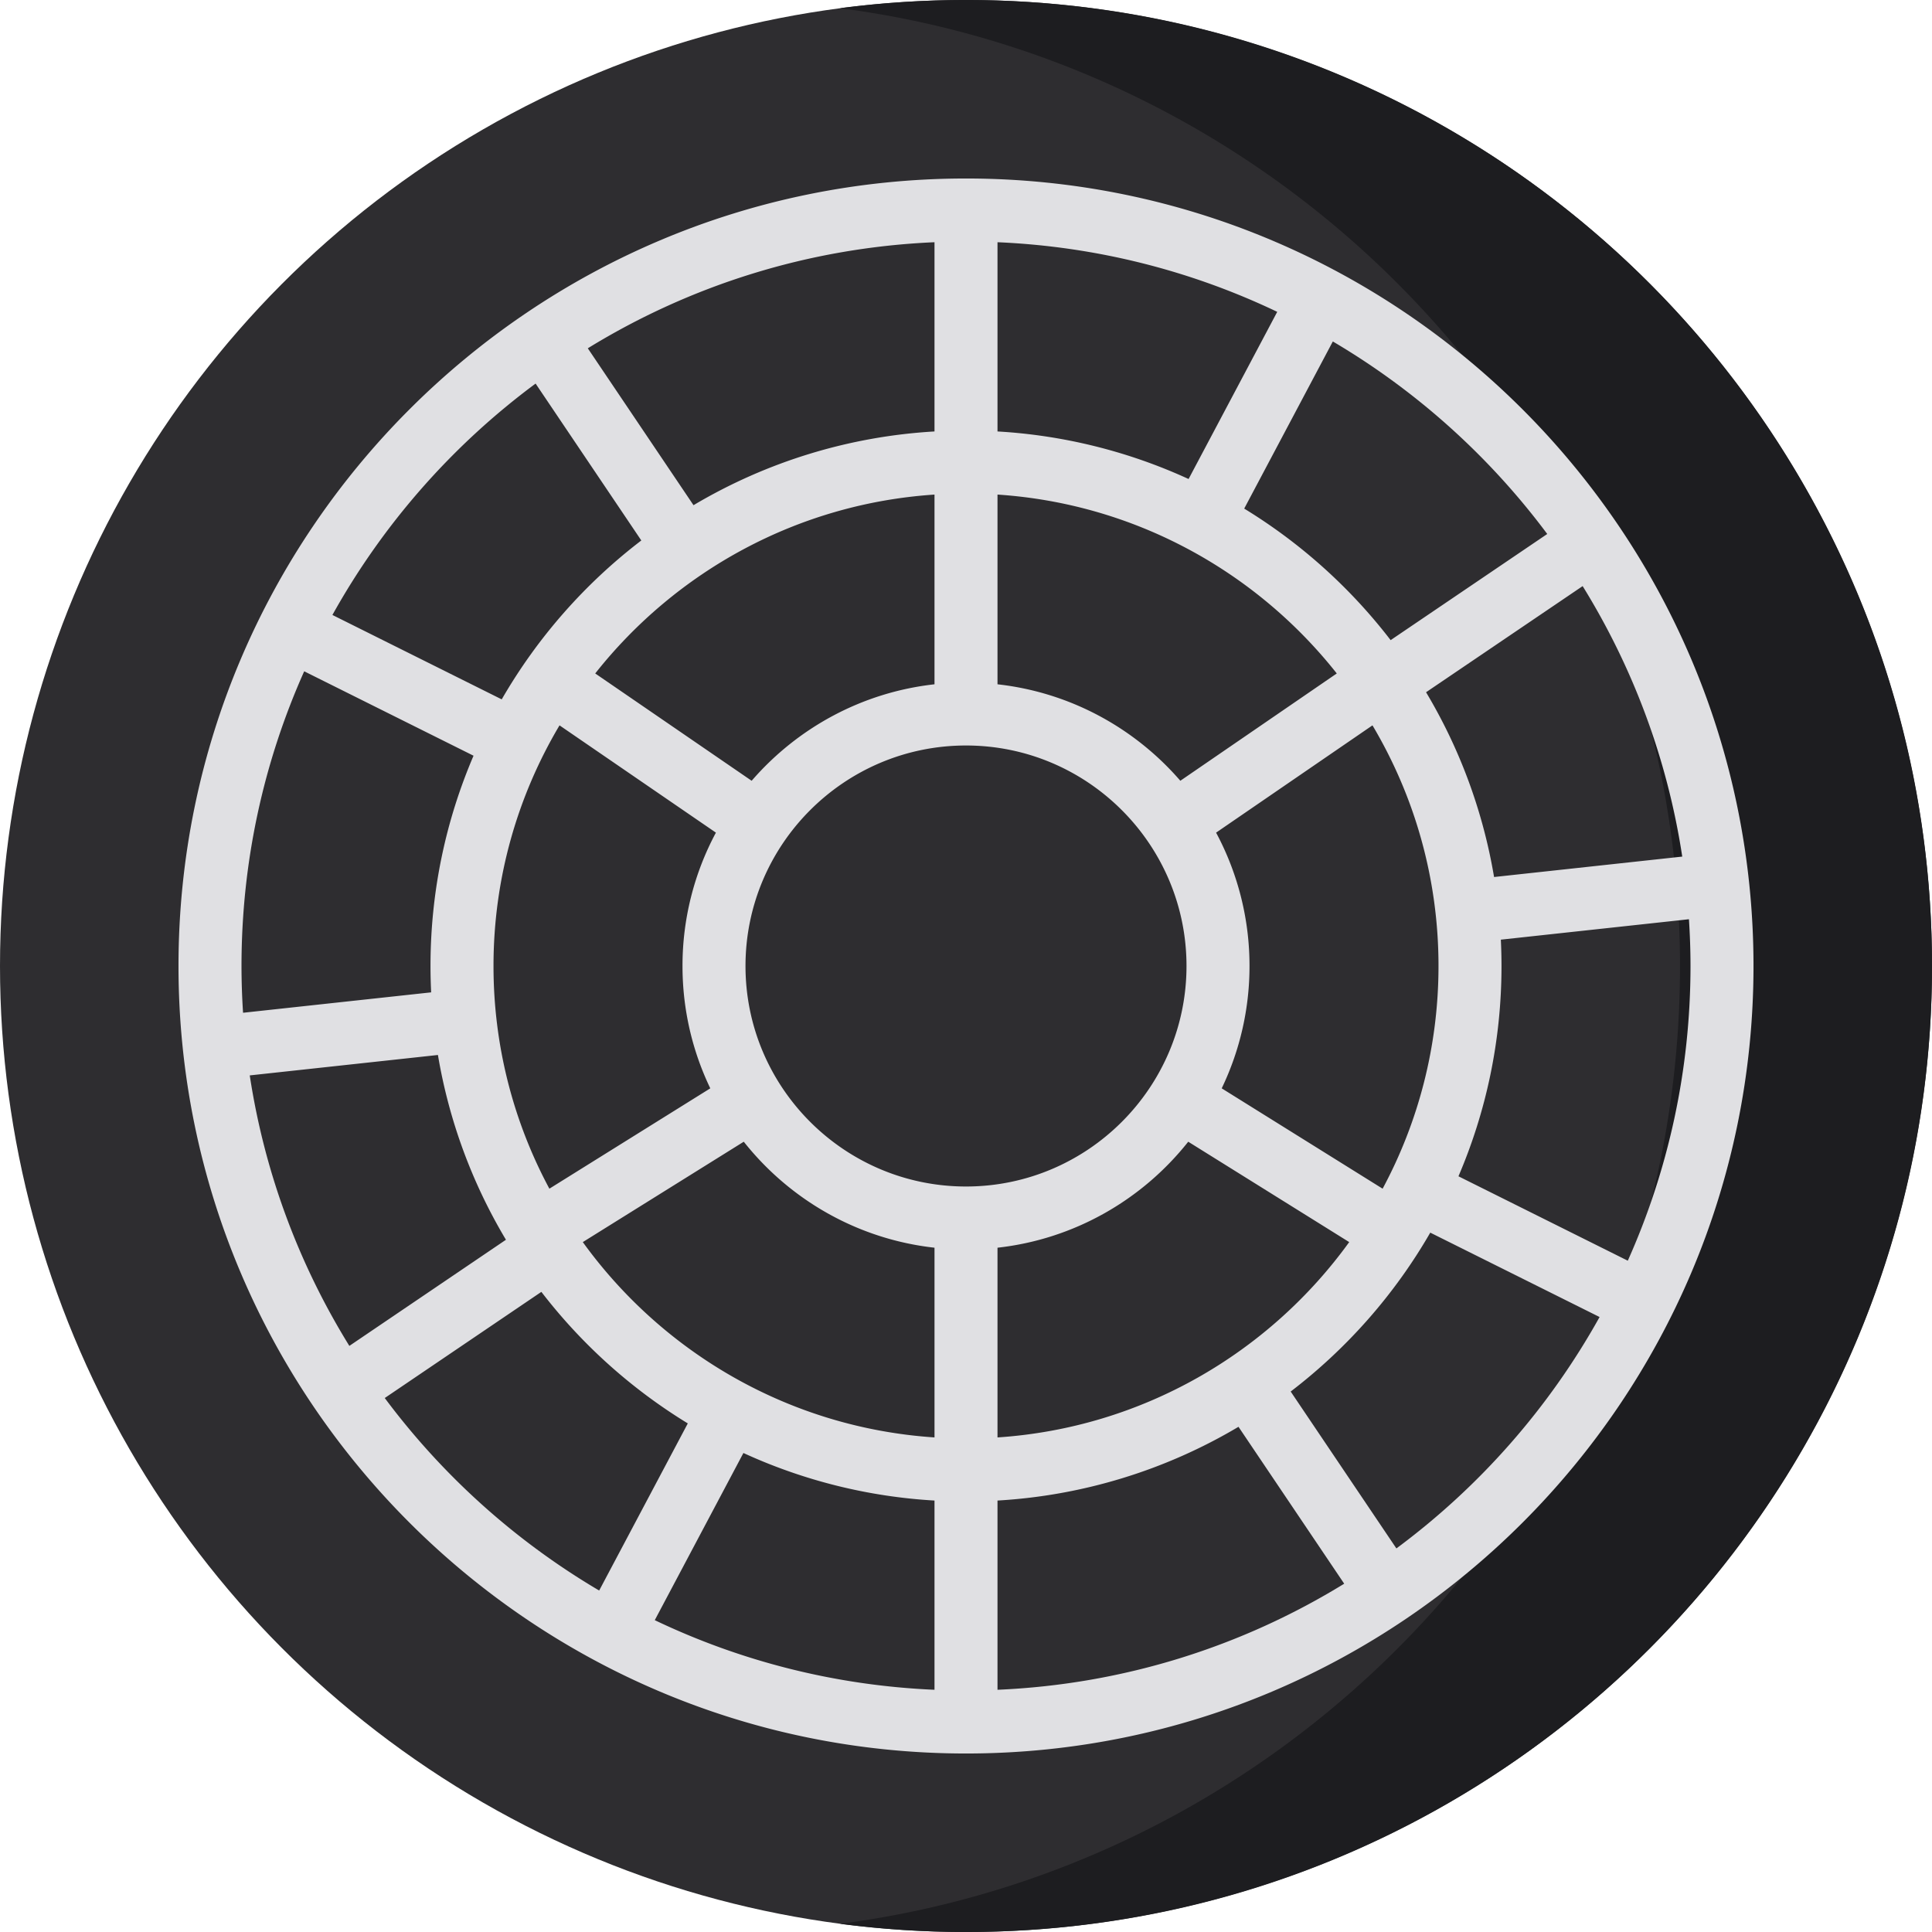 <svg  viewBox="0 0 512 512">
  <circle cx="256" cy="256" r="256" fill="#2e2d30"/>
  <path d="M256 0c-11.317 0-22.461.744-33.391 2.167C348.216 18.53 445.217 125.933 445.217 256s-97.002 237.47-222.609 253.833A258.556 258.556 0 0 0 256 512c141.385 0 256-114.616 256-256S397.385 0 256 0z" fill="#1d1d20"/>
  <path d="M256 47.304c-115.075 0-208.696 93.62-208.696 208.696S140.925 464.696 256 464.696 464.696 371.075 464.696 256 371.075 47.304 256 47.304zm121.919 136.147l41.499-28.128c13.274 21.468 22.446 45.727 26.395 71.683l-49.87 5.412a140.95 140.95 0 0 0-18.024-48.967zM134.081 328.549l-41.499 28.128c-13.274-21.468-22.446-45.727-26.395-71.683l49.87-5.412a140.95 140.95 0 0 0 18.024 48.967zm14.2-136.321l41.444 28.43A74.658 74.658 0 0 0 180.87 256c0 11.605 2.647 22.6 7.365 32.422l-42.645 26.593c-9.442-17.594-14.807-37.689-14.807-59.015 0-23.275 6.39-45.082 17.498-63.772zM256 314.435c-32.22 0-58.435-26.213-58.435-58.435S223.78 197.565 256 197.565s58.435 26.213 58.435 58.435S288.22 314.435 256 314.435zm8.348-133.09v-50.277c36.389 2.408 68.578 20.422 89.912 47.403l-41.458 28.439c-12.07-13.947-29.166-23.423-48.454-25.565zm0-67.005V64.193c26.434 1.136 51.499 7.638 74.131 18.448l-23.491 44.301a140.835 140.835 0 0 0-50.64-12.602zm-16.696 0a140.92 140.92 0 0 0-63.865 19.542l-28.015-41.58c26.968-16.573 58.321-26.665 91.881-28.109v50.147zm0 16.728v50.277c-19.288 2.143-36.384 11.618-48.455 25.567l-41.458-28.439c21.335-26.983 53.524-44.998 89.913-47.405zm-50.546 171.497c12.142 15.326 30.116 25.82 50.547 28.09v50.277c-38.315-2.534-71.972-22.377-93.205-51.765l42.658-26.602zm50.546 95.095v50.147c-26.434-1.136-51.499-7.638-74.131-18.448l23.491-44.301a140.835 140.835 0 0 0 50.64 12.602zm16.696 0a140.92 140.92 0 0 0 63.865-19.542l28.015 41.58c-26.968 16.573-58.321 26.665-91.881 28.109V397.66zm0-16.728v-50.277c20.431-2.27 38.403-12.766 50.547-28.09l42.659 26.602c-21.235 29.389-54.891 49.231-93.206 51.765zm102.063-65.917l-42.645-26.594a74.677 74.677 0 0 0 7.365-32.422 74.655 74.655 0 0 0-8.855-35.342l41.444-28.43c11.108 18.692 17.498 40.499 17.498 63.774-.001 21.325-5.365 41.42-14.807 59.014zm43.626-173.504l-41.505 28.132a143.013 143.013 0 0 0-38.805-34.861l23.486-44.291a193.5 193.5 0 0 1 56.824 51.02zm-268.097-39.86l28.015 41.579a142.99 142.99 0 0 0-36.993 42.11l-44.869-22.367a193.425 193.425 0 0 1 53.847-61.322zm-61.323 76.251l44.877 22.37c-7.337 17.117-11.406 35.956-11.406 55.728 0 2.342.06 4.669.174 6.983l-49.85 5.409A192.683 192.683 0 0 1 64 256c0-27.795 5.945-54.225 16.617-78.098zm21.346 192.587l41.505-28.132a143.013 143.013 0 0 0 38.805 34.861l-23.486 44.291a193.5 193.5 0 0 1-56.824-51.02zm268.097 39.86l-28.015-41.579c14.938-11.425 27.555-25.739 36.993-42.11l44.869 22.365a193.41 193.41 0 0 1-53.847 61.324zm61.323-76.251l-44.877-22.37c7.337-17.117 11.406-35.956 11.406-55.728 0-2.342-.06-4.669-.174-6.983l49.85-5.409c.264 4.099.412 8.228.412 12.392 0 27.795-5.945 54.225-16.617 78.098z" fill="#e0e0e3"/>
</svg>
